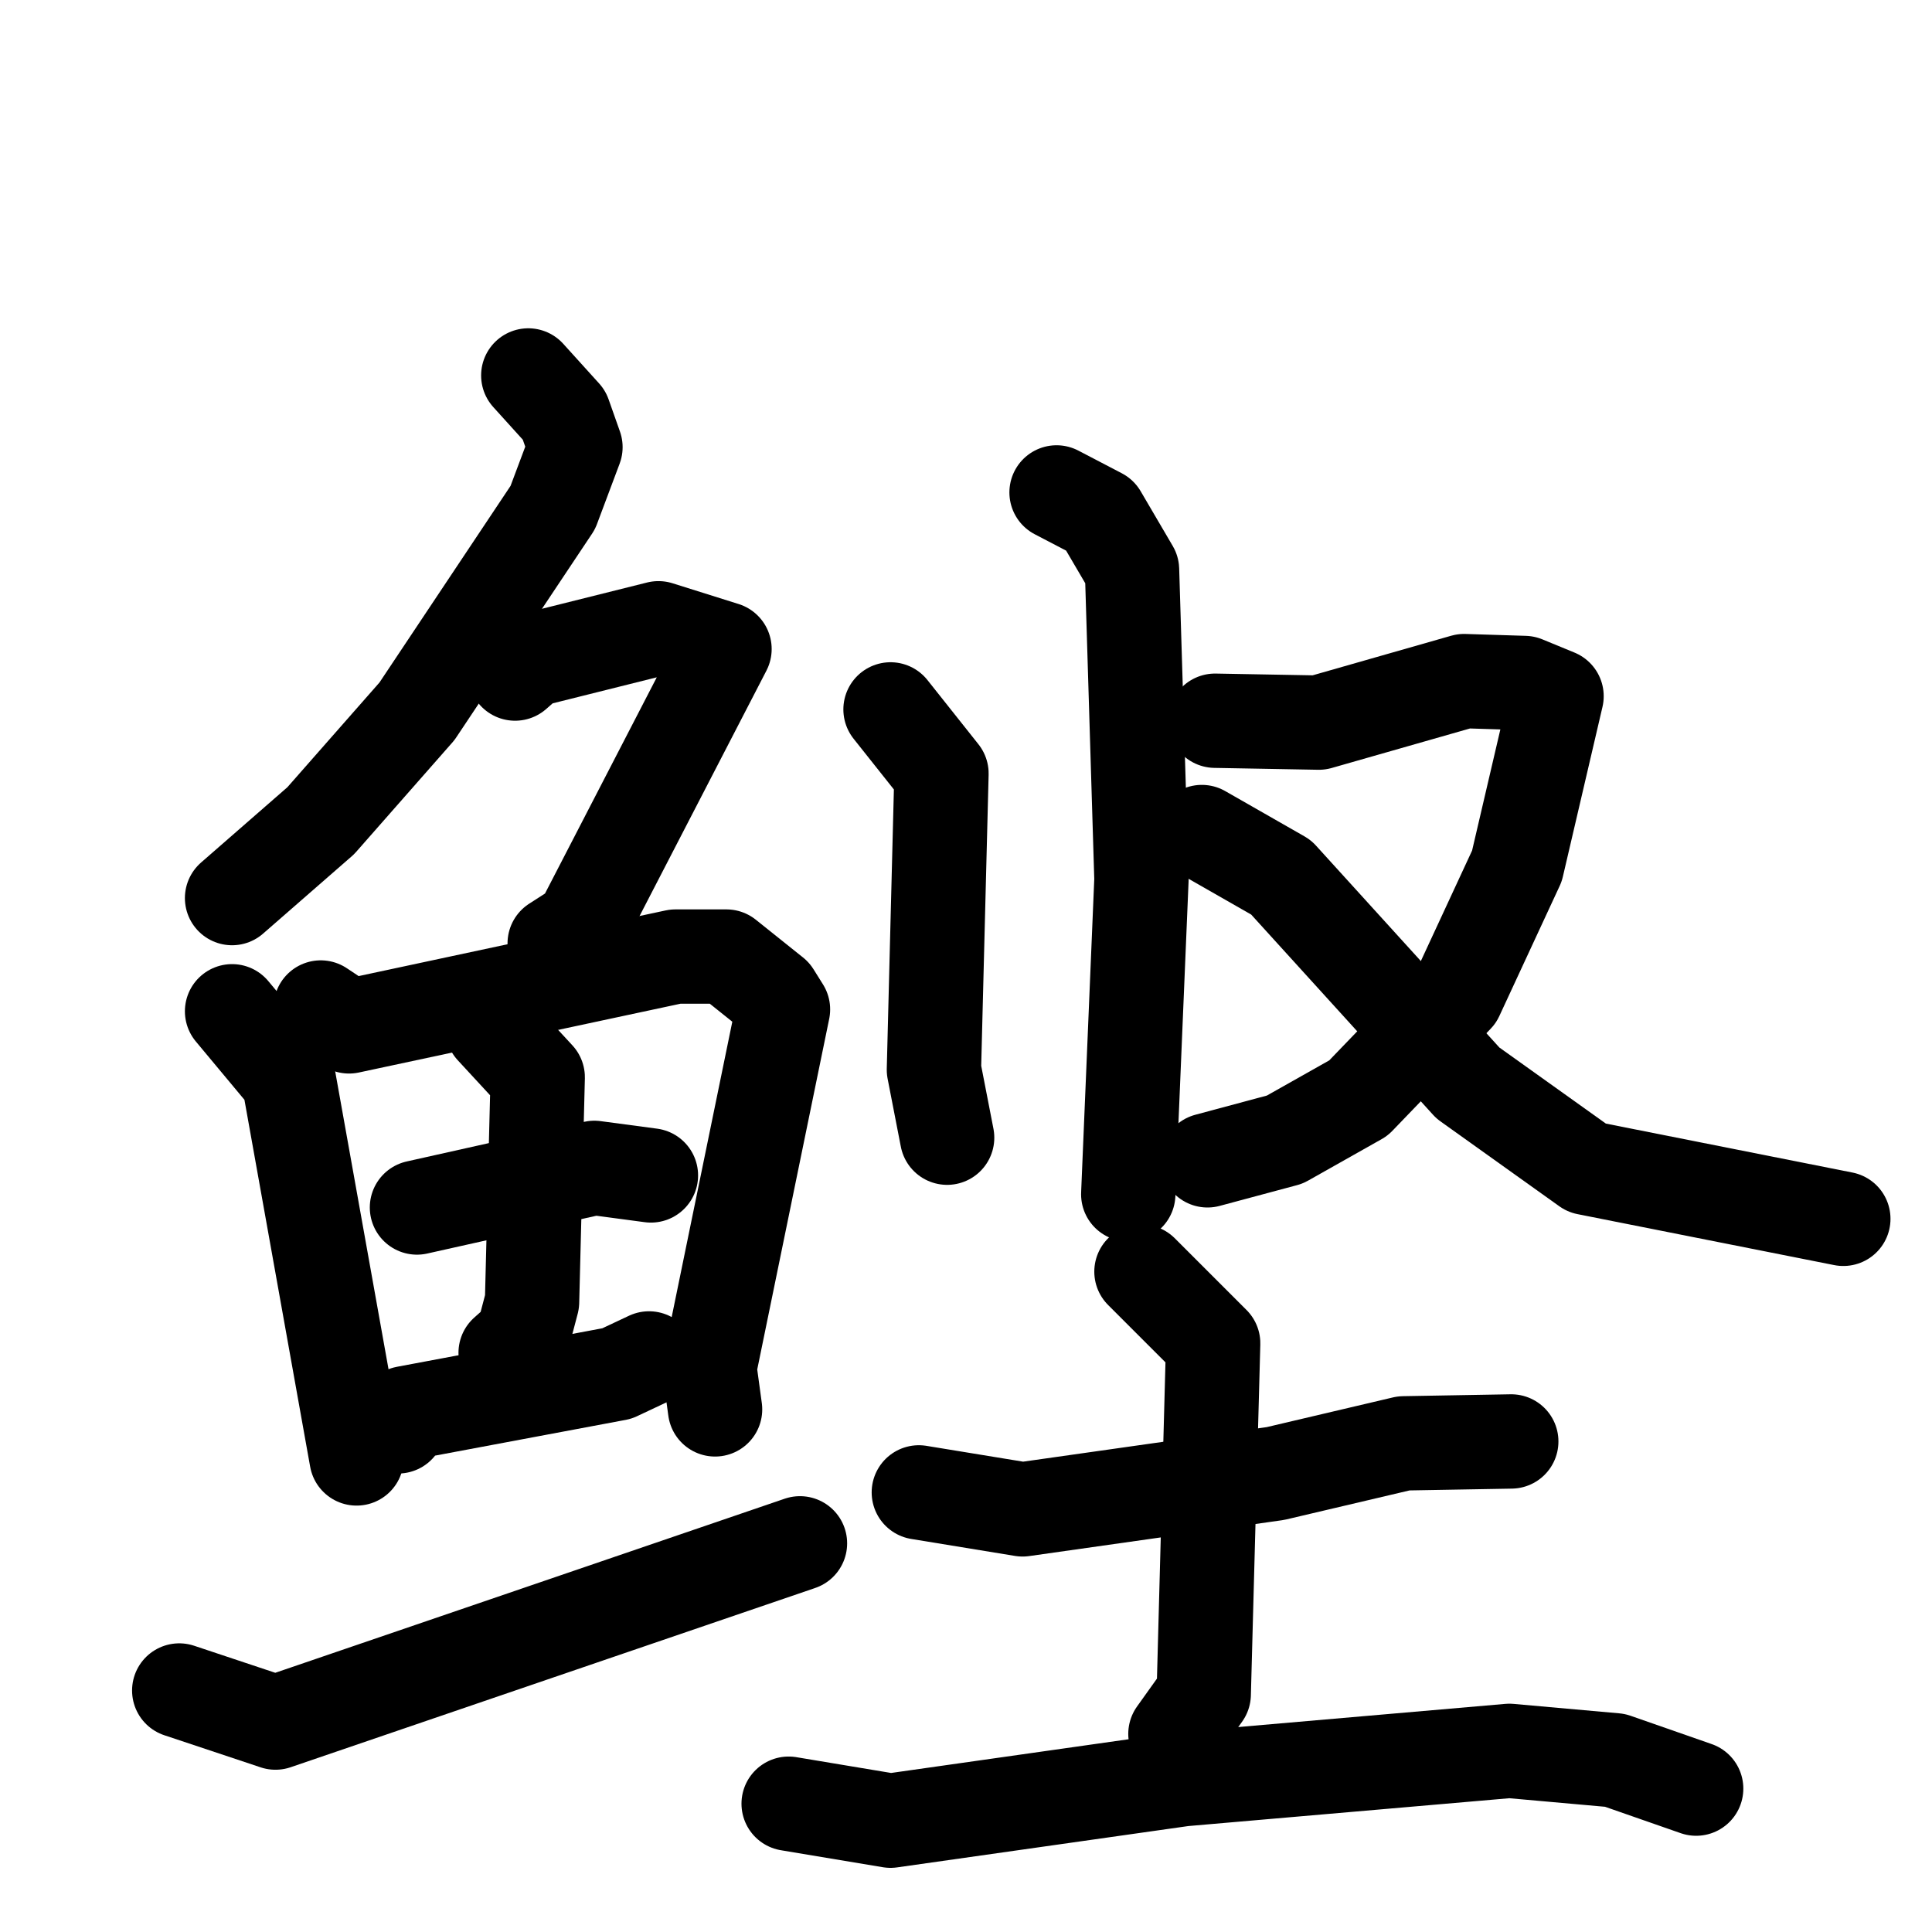 <svg xmlns="http://www.w3.org/2000/svg" viewBox="0 0 1024 1024">
  <g style="fill:none;stroke:#000000;stroke-width:50;stroke-linecap:round;stroke-linejoin:round;" transform="scale(1, 1) translate(0, 0)">
    <path d="M 280.0,199.0 L 299.0,220.0 L 305.0,237.0 L 293.0,269.0 L 221.0,377.0 L 170.0,435.0 L 123.0,476.0"/>
    <path d="M 273.0,357.0 L 281.0,350.0 L 349.0,333.0 L 384.0,344.0 L 308.0,491.0 L 294.0,500.0"/>
    <path d="M 123.0,536.0 L 153.0,572.0 L 189.0,773.0"/>
    <path d="M 170.0,534.0 L 185.0,544.0 L 358.0,507.0 L 385.0,507.0 L 410.0,527.0 L 415.0,535.0 L 376.0,725.0 L 379.0,747.0"/>
    <path d="M 221.0,640.0 L 315.0,619.0 L 345.0,623.0"/>
    <path d="M 261.0,545.0 L 285.0,571.0 L 282.0,690.0 L 277.0,709.0 L 268.0,717.0"/>
    <path d="M 211.0,756.0 L 215.0,749.0 L 327.0,728.0 L 344.0,720.0"/>
    <path d="M 95.0,896.0 L 146.0,913.0 L 424.0,818.0"/>
    <path d="M 472.0,376.0 L 499.0,410.0 L 495.0,567.0 L 502.0,603.0"/>
    <path d="M 560.0,261.0 L 583.0,273.0 L 600.0,302.0 L 605.0,466.0 L 598.0,633.0"/>
    <path d="M 644.0,382.0 L 699.0,383.0 L 776.0,361.0 L 808.0,362.0 L 825.0,369.0 L 804.0,459.0 L 772.0,528.0 L 720.0,582.0 L 681.0,604.0 L 640.0,615.0"/>
    <path d="M 637.0,441.0 L 679.0,465.0 L 778.0,574.0 L 841.0,619.0 L 977.0,646.0"/>
    <path d="M 487.0,791.0 L 542.0,800.0 L 676.0,781.0 L 744.0,765.0 L 801.0,764.0"/>
    <path d="M 605.0,674.0 L 643.0,712.0 L 638.0,898.0 L 623.0,919.0"/>
    <path d="M 418.0,956.0 L 472.0,965.0 L 627.0,943.0 L 800.0,928.0 L 856.0,933.0 L 899.0,948.0"/>
  </g>
</svg>
